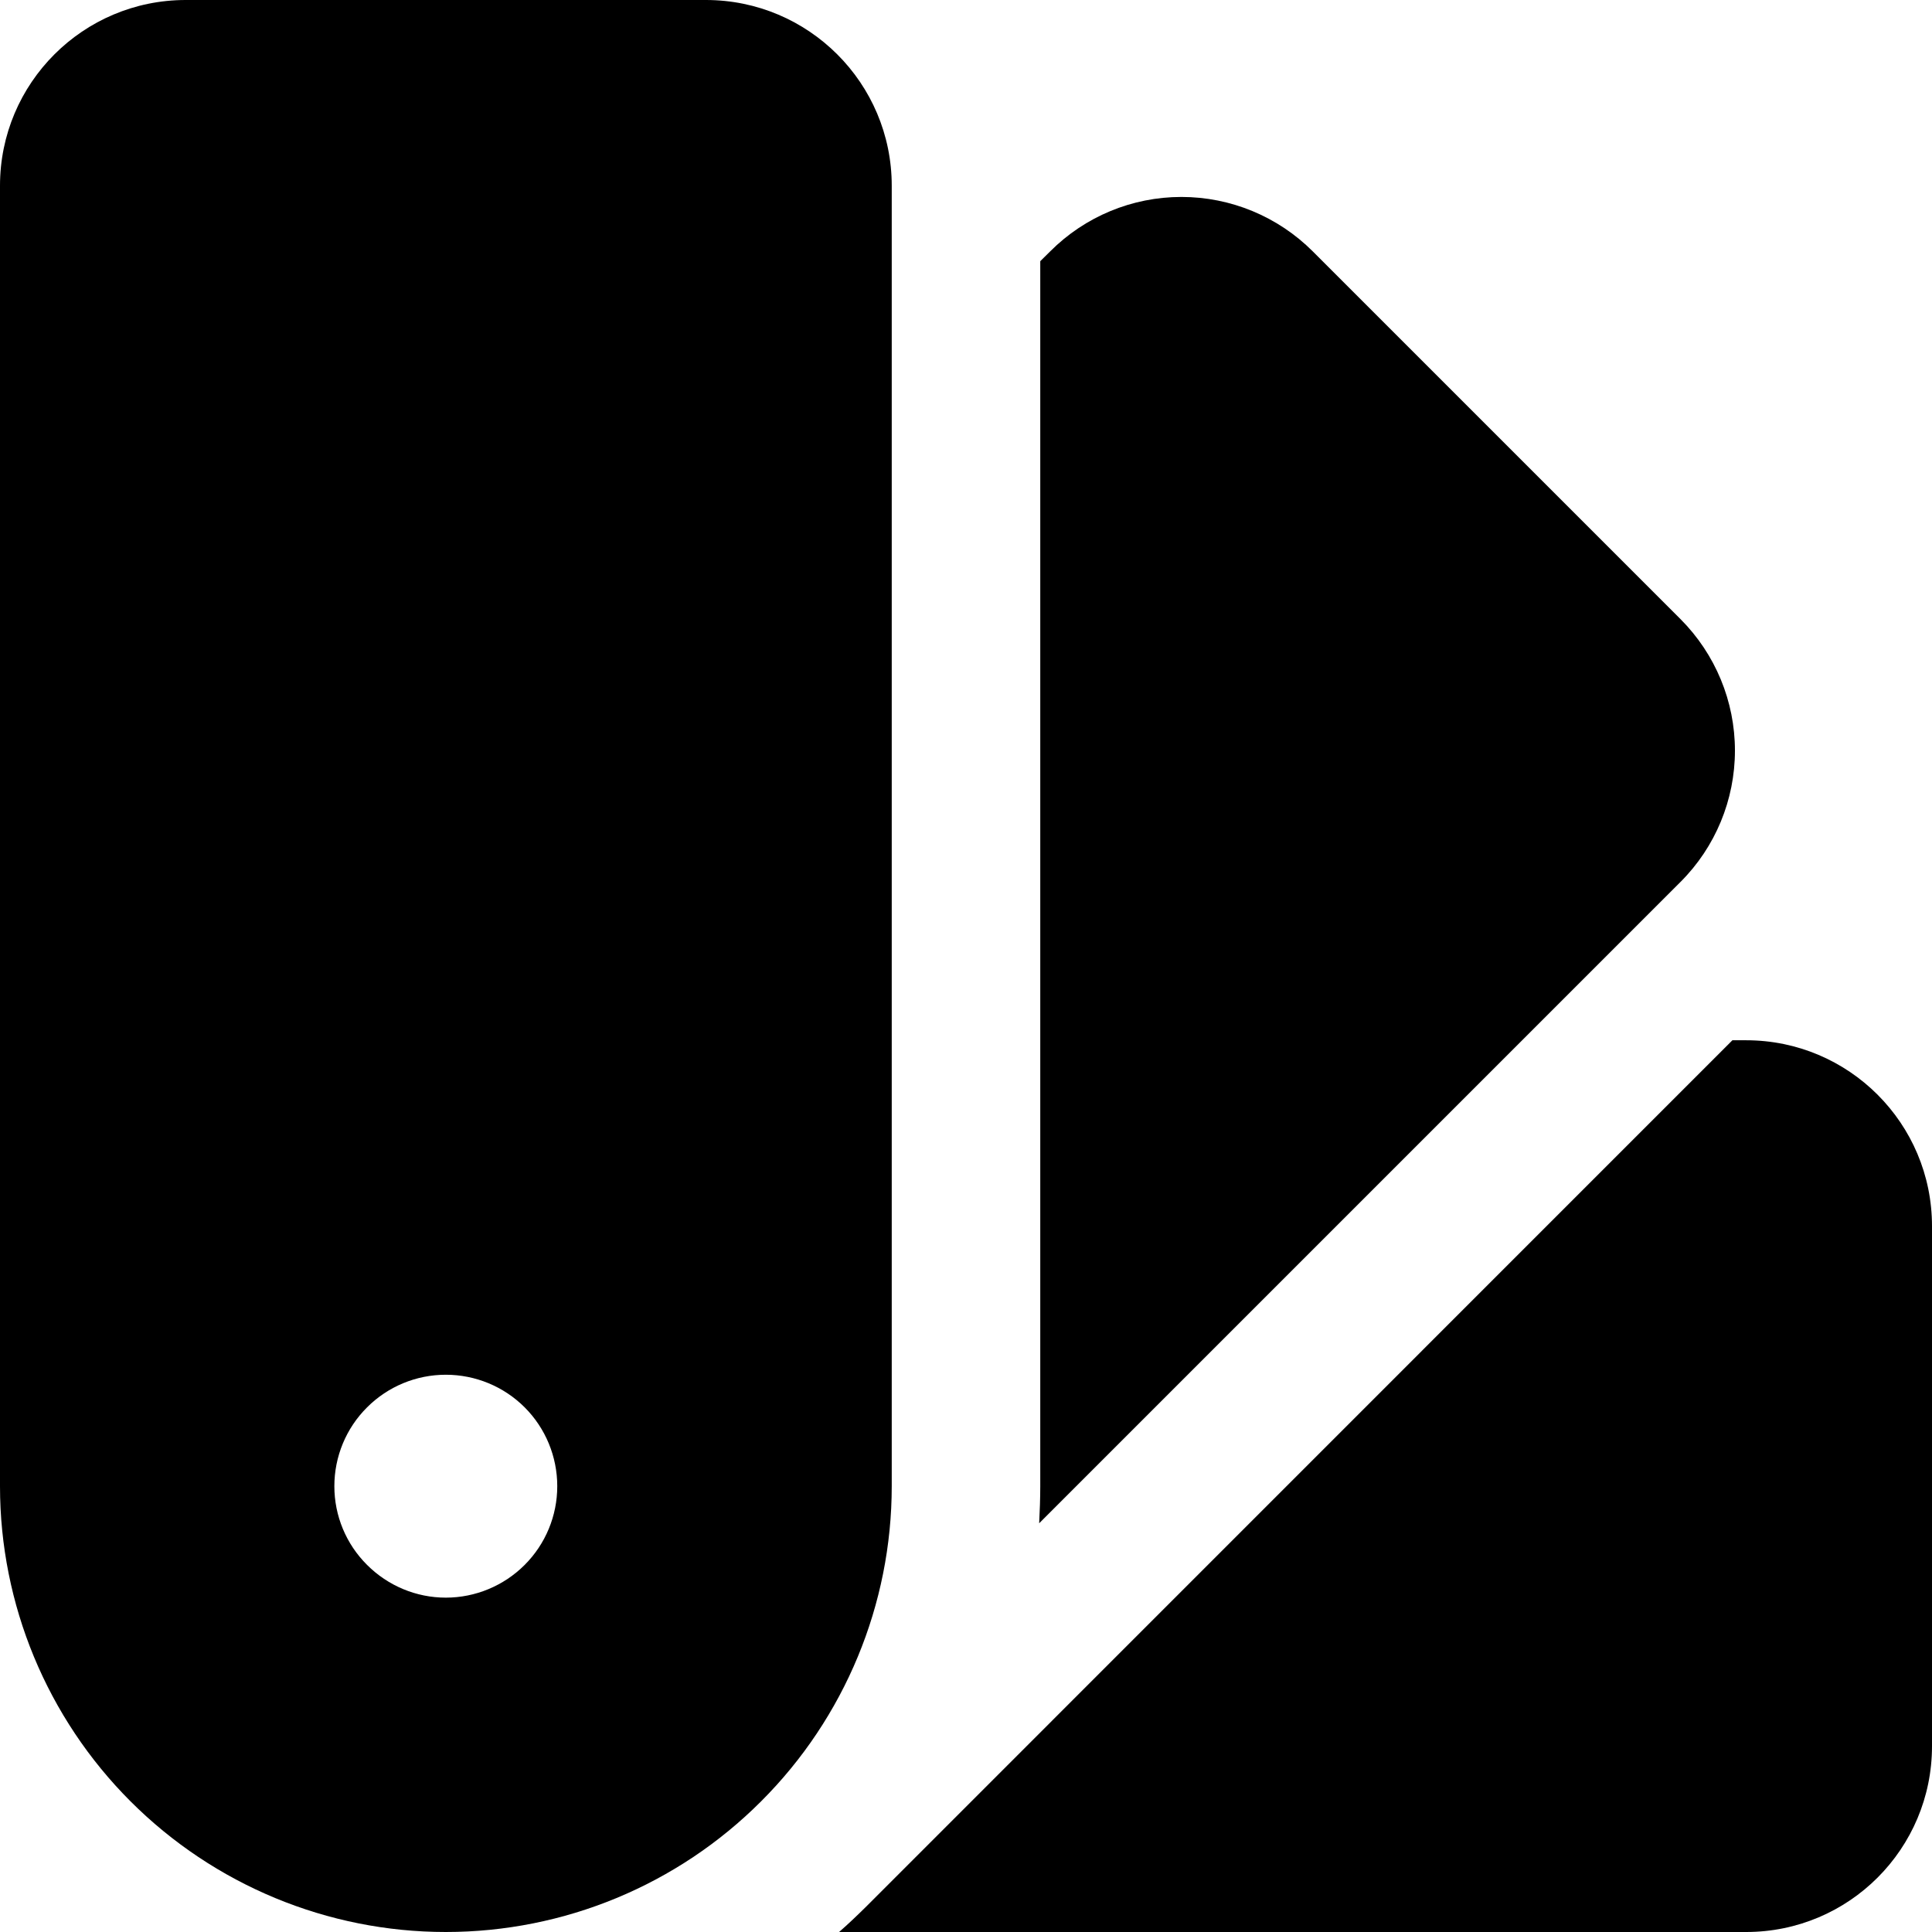 <svg width="16" height="16" viewBox="0 0 16 16" fill="none" xmlns="http://www.w3.org/2000/svg">
<path fill-rule="evenodd" clip-rule="evenodd" d="M0 1.538C0 0.688 0.689 0 1.538 0H5.846C6.696 0 7.385 0.689 7.385 1.538V12.308C7.385 13.287 6.996 14.226 6.303 14.918C5.611 15.611 4.672 16 3.692 16C2.713 16 1.774 15.611 1.081 14.918C0.389 14.226 0 13.287 0 12.308V1.538ZM3.692 13.231C3.937 13.231 4.172 13.133 4.345 12.96C4.518 12.787 4.615 12.553 4.615 12.308C4.615 12.063 4.518 11.828 4.345 11.655C4.172 11.482 3.937 11.385 3.692 11.385C3.447 11.385 3.213 11.482 3.04 11.655C2.866 11.828 2.769 12.063 2.769 12.308C2.769 12.553 2.866 12.787 3.04 12.96C3.213 13.133 3.447 13.231 3.692 13.231Z" fill="#F5F5FF" style="fill:#F5F5FF;fill:color(display-p3 0.962 0.962 1);fill-opacity:1;"/>
<path d="M6.949 16H14.461C15.312 16 16 15.311 16 14.461V10.154C16 9.304 15.311 8.615 14.461 8.615H14.347L7.174 15.789C7.1 15.862 7.026 15.933 6.949 16ZM8.606 12.615L13.918 7.303C14.206 7.015 14.368 6.624 14.368 6.216C14.368 5.808 14.206 5.417 13.918 5.128L10.872 2.082C10.583 1.793 10.192 1.631 9.784 1.631C9.376 1.631 8.985 1.793 8.697 2.082L8.615 2.163V12.308C8.615 12.411 8.611 12.514 8.606 12.615Z" fill="#F5F5FF" style="fill:#F5F5FF;fill:color(display-p3 0.962 0.962 1);fill-opacity:1;"/>
</svg>
